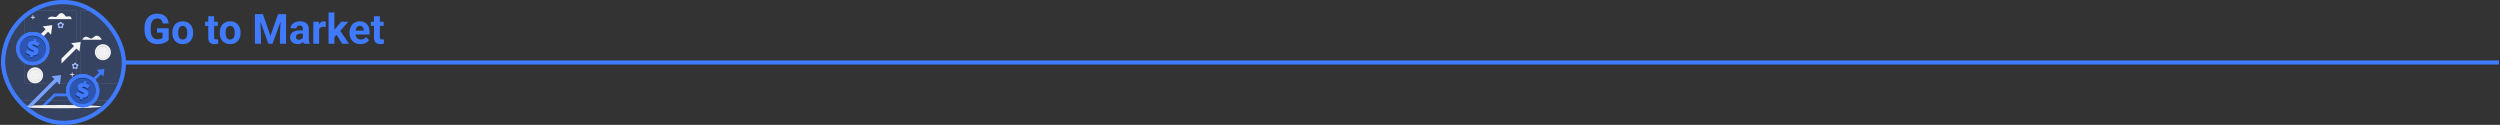 <svg width="1201" height="60" viewBox="0 0 1201 60" fill="none" xmlns="http://www.w3.org/2000/svg">
<rect x="0" y="0" width="1201" height="60" fill="#333333" stroke="none"/>
<g clip-path="url(#clip0_8870_2893)">
<g clip-path="url(#clip1_8870_2893)">
<rect x="0.5" width="60" height="60" rx="30" fill="#407BFF" fill-opacity="0.23"/>
<path d="M50.165 33.128L49.699 36.744L48.6 35.672L37.737 46.267H26.56L21.72 50.987H19.805L25.999 44.946H37.176L47.641 34.737L46.458 33.583L50.165 33.128Z" fill="#407BFF"/>
<path d="M62.797 40.361H39.521C39.321 40.36 39.129 40.281 38.988 40.139C38.846 39.998 38.767 39.807 38.767 39.607V5.753C38.767 5.554 38.847 5.363 38.988 5.222C39.13 5.081 39.321 5.002 39.521 5.001H62.797C62.996 5.002 63.188 5.081 63.329 5.222C63.471 5.363 63.551 5.554 63.551 5.753V39.607C63.551 39.807 63.471 39.998 63.33 40.139C63.188 40.281 62.997 40.36 62.797 40.361ZM39.521 5.033C39.426 5.033 39.332 5.051 39.243 5.087C39.155 5.123 39.075 5.175 39.007 5.242C38.94 5.309 38.886 5.389 38.849 5.477C38.813 5.564 38.794 5.658 38.794 5.753V39.607C38.794 39.798 38.87 39.982 39.005 40.117C39.141 40.252 39.325 40.328 39.516 40.328H62.797C62.988 40.328 63.172 40.252 63.307 40.117C63.443 39.982 63.519 39.798 63.519 39.607V5.753C63.519 5.562 63.443 5.379 63.307 5.243C63.172 5.108 62.988 5.032 62.797 5.032L39.521 5.033Z" fill="#F0F0F0"/>
<path d="M35.951 40.361H12.671C12.47 40.36 12.279 40.281 12.137 40.139C11.996 39.998 11.916 39.807 11.916 39.607V5.753C11.916 5.554 11.996 5.362 12.137 5.221C12.279 5.08 12.47 5 12.671 5H35.951C36.151 5 36.343 5.08 36.484 5.221C36.626 5.362 36.705 5.554 36.706 5.753V39.607C36.705 39.807 36.626 39.998 36.484 40.139C36.343 40.281 36.151 40.36 35.951 40.361ZM12.671 5.033C12.479 5.033 12.296 5.109 12.16 5.244C12.025 5.379 11.948 5.562 11.948 5.753V39.607C11.948 39.798 12.024 39.982 12.16 40.117C12.295 40.252 12.479 40.328 12.671 40.328H35.951C36.143 40.328 36.326 40.252 36.462 40.117C36.597 39.982 36.673 39.798 36.673 39.607V5.753C36.673 5.562 36.597 5.379 36.462 5.243C36.326 5.108 36.143 5.032 35.951 5.032L12.671 5.033Z" fill="#F0F0F0"/>
<path d="M69.918 48.213H5.518V48.245H69.918V48.213Z" fill="#F0F0F0"/>
<path d="M38.759 20.16L38.183 24.736L34.175 20.735L38.759 20.16Z" fill="#F5F5F5"/>
<path d="M29.538 30.502L37.644 22.409L36.461 21.226L29.538 28.139V30.502Z" fill="#F5F5F5"/>
<path d="M20.263 34.41C20.529 34.92 20.677 35.484 20.695 36.06C20.713 36.635 20.602 37.208 20.368 37.734C20.135 38.261 19.786 38.728 19.347 39.102C18.909 39.475 18.391 39.745 17.834 39.892C17.204 40.059 16.543 40.062 15.911 39.903C15.823 39.88 15.734 39.854 15.647 39.826C15.262 39.698 14.899 39.51 14.572 39.269C14.508 39.222 14.445 39.172 14.384 39.118C13.997 38.794 13.678 38.398 13.446 37.951C13.425 37.908 13.403 37.866 13.383 37.822C13.121 37.265 12.996 36.654 13.02 36.039C13.044 35.424 13.215 34.824 13.52 34.289C13.825 33.754 14.254 33.3 14.771 32.965C15.288 32.63 15.878 32.425 16.491 32.365C16.584 32.356 16.677 32.351 16.769 32.348C17.17 32.341 17.57 32.395 17.955 32.509C18.04 32.535 18.124 32.562 18.206 32.592C18.5 32.703 18.78 32.849 19.039 33.027C19.516 33.355 19.912 33.787 20.198 34.29C20.219 34.326 20.242 34.367 20.263 34.41Z" fill="#F5F5F5"/>
<path d="M19.642 34.891C19.602 34.825 19.561 34.759 19.517 34.696C19.324 34.414 19.085 34.168 18.81 33.965C18.534 33.763 18.226 33.609 17.899 33.511C17.816 33.483 17.731 33.461 17.645 33.442C17.246 33.353 16.833 33.345 16.431 33.418C16.328 33.436 16.227 33.459 16.127 33.488C15.701 33.611 15.306 33.824 14.97 34.114C14.634 34.403 14.364 34.762 14.181 35.165C13.996 35.568 13.902 36.006 13.904 36.449C13.905 36.892 14.003 37.33 14.19 37.732L14.121 37.608C13.934 37.249 13.82 36.858 13.784 36.456C13.749 36.054 13.793 35.649 13.915 35.264C14.036 34.879 14.232 34.521 14.492 34.212C14.752 33.902 15.07 33.647 15.429 33.46C15.787 33.274 16.179 33.16 16.582 33.124C16.985 33.089 17.391 33.133 17.776 33.254C18.162 33.375 18.52 33.571 18.83 33.83C19.14 34.09 19.396 34.407 19.583 34.766C19.601 34.806 19.621 34.855 19.642 34.891Z" fill="#E0E0E0"/>
<g opacity="0.3">
<path d="M18.271 38.902C18.239 38.919 18.207 38.935 18.174 38.95C18.14 38.967 18.108 38.982 18.073 38.996L18.049 39.007C18.011 39.023 17.975 39.037 17.938 39.051H17.923C17.804 39.095 17.682 39.132 17.557 39.161C17.516 39.17 17.474 39.181 17.433 39.187C17.349 39.204 17.266 39.216 17.181 39.225L17.099 39.232H17.055H16.989C16.956 39.232 16.923 39.232 16.888 39.232C16.853 39.232 16.801 39.232 16.757 39.232C16.713 39.232 16.671 39.232 16.628 39.225C16.586 39.217 16.557 39.225 16.522 39.216L16.452 39.207L16.396 39.199L16.332 39.188L16.227 39.169L16.138 39.148H16.118L15.991 39.114L15.872 39.076L15.802 39.051L15.732 39.025L15.666 38.998L15.594 38.966L15.526 38.934L15.459 38.901C15.414 38.878 15.368 38.853 15.322 38.826L15.268 38.794C15.222 38.767 15.18 38.74 15.136 38.709L15.075 38.667C15.01 38.622 14.946 38.572 14.885 38.516L14.837 38.473C14.8 38.441 14.765 38.411 14.732 38.378C14.697 38.344 14.664 38.309 14.63 38.275L14.585 38.226L14.563 38.202L14.516 38.149V38.14C14.498 38.12 14.482 38.099 14.466 38.077C14.447 38.055 14.428 38.032 14.412 38.008C14.393 37.985 14.377 37.961 14.36 37.937C14.343 37.912 14.332 37.899 14.32 37.879L14.294 37.841L14.261 37.788L14.216 37.712C14.029 37.31 13.931 36.873 13.929 36.43C13.928 35.987 14.022 35.548 14.206 35.145C14.39 34.742 14.66 34.383 14.996 34.094C15.332 33.804 15.726 33.591 16.153 33.468C16.253 33.44 16.354 33.416 16.457 33.398C16.859 33.325 17.272 33.334 17.671 33.423C17.757 33.441 17.841 33.464 17.925 33.491C18.252 33.59 18.56 33.744 18.836 33.946C19.111 34.148 19.35 34.395 19.543 34.676C19.587 34.74 19.628 34.805 19.668 34.872C20.003 35.593 20.044 36.416 19.784 37.168C19.523 37.92 18.981 38.541 18.271 38.902Z" fill="black"/>
</g>
<path d="M18.271 38.902C18.239 38.919 18.207 38.936 18.174 38.951C18.14 38.967 18.108 38.983 18.073 38.996L18.049 39.007C18.011 39.023 17.975 39.037 17.938 39.051H17.923C17.804 39.096 17.681 39.133 17.557 39.161C17.516 39.171 17.474 39.181 17.433 39.187C17.349 39.204 17.266 39.216 17.181 39.225H17.147H17.097H17.053H16.988C16.954 39.225 16.921 39.225 16.886 39.225C16.851 39.225 16.799 39.225 16.756 39.225C16.712 39.225 16.669 39.225 16.626 39.218C16.584 39.21 16.555 39.218 16.52 39.209L16.45 39.199L16.394 39.192L16.33 39.181L16.226 39.161L16.136 39.14H16.116L15.989 39.107L15.87 39.069L15.8 39.043L15.731 39.017L15.664 38.99L15.592 38.958L15.524 38.926L15.457 38.893C15.412 38.87 15.366 38.846 15.321 38.819L15.266 38.787C15.22 38.76 15.178 38.733 15.134 38.702L15.073 38.66C15.008 38.614 14.944 38.564 14.883 38.508L14.835 38.466C14.798 38.434 14.764 38.404 14.73 38.37C14.695 38.337 14.662 38.302 14.628 38.267L14.583 38.219L14.562 38.194L14.514 38.141V38.132C14.496 38.113 14.48 38.092 14.464 38.07C14.445 38.048 14.427 38.025 14.41 38C14.392 37.978 14.375 37.953 14.358 37.929C14.341 37.905 14.331 37.891 14.319 37.872L14.293 37.834L14.259 37.781L14.214 37.705C14.027 37.303 13.929 36.865 13.928 36.422C13.926 35.979 14.021 35.541 14.205 35.138C14.389 34.735 14.658 34.376 14.994 34.087C15.33 33.797 15.725 33.584 16.151 33.461C16.251 33.432 16.352 33.409 16.455 33.391C16.857 33.318 17.27 33.326 17.669 33.415C17.755 33.434 17.84 33.456 17.923 33.483C18.25 33.583 18.558 33.736 18.834 33.938C19.109 34.141 19.348 34.388 19.541 34.669C19.586 34.733 19.627 34.798 19.666 34.864C20.003 35.587 20.047 36.411 19.786 37.165C19.526 37.918 18.983 38.541 18.271 38.902Z" fill="#F0F0F0"/>
<path d="M18.037 37.529L18.272 37.983L17.697 38.286L17.472 37.855C17.099 38.032 16.689 38.12 16.276 38.114L16.22 37.253C16.596 37.268 16.97 37.187 17.305 37.016C17.578 36.874 17.645 36.766 17.595 36.669C17.408 36.31 15.98 37.419 15.426 36.357C15.186 35.902 15.319 35.335 15.939 34.894L15.708 34.45L16.283 34.147L16.51 34.584C16.809 34.458 17.132 34.396 17.457 34.4L17.53 35.246C17.215 35.24 16.902 35.31 16.619 35.447C16.337 35.599 16.29 35.722 16.341 35.82C16.519 36.163 17.949 35.062 18.497 36.107C18.731 36.542 18.612 37.089 18.037 37.529Z" fill="#E0E0E0"/>
<path d="M17.941 37.386L18.177 37.841L17.603 38.144L17.377 37.714C17.002 37.889 16.593 37.978 16.18 37.973L16.125 37.112C16.498 37.127 16.869 37.048 17.203 36.883C17.477 36.741 17.545 36.633 17.493 36.535C17.305 36.169 15.879 37.28 15.331 36.219C15.091 35.764 15.223 35.199 15.845 34.758L15.612 34.314L16.188 34.011L16.415 34.446C16.714 34.318 17.035 34.251 17.36 34.249L17.434 35.096C17.119 35.09 16.806 35.159 16.523 35.298C16.242 35.449 16.194 35.572 16.245 35.669C16.423 36.011 17.853 34.911 18.401 35.957C18.635 36.4 18.52 36.948 17.941 37.386Z" fill="#F5F5F5"/>
<path d="M53.13 26.094C52.932 26.808 52.532 27.448 51.977 27.939C51.422 28.43 50.736 28.751 50.003 28.861C49.27 28.972 48.521 28.869 47.845 28.564C47.17 28.258 46.597 27.765 46.196 27.142C46.146 27.064 46.099 26.99 46.055 26.904C45.86 26.547 45.722 26.162 45.647 25.762C45.633 25.683 45.621 25.611 45.61 25.524C45.55 25.024 45.589 24.518 45.726 24.033C45.738 23.987 45.752 23.942 45.767 23.896C45.955 23.309 46.281 22.776 46.719 22.341C47.158 21.907 47.694 21.584 48.284 21.4C48.873 21.217 49.498 21.177 50.106 21.286C50.714 21.395 51.287 21.648 51.776 22.024C51.849 22.081 51.92 22.14 51.989 22.202C52.289 22.469 52.545 22.781 52.748 23.128C52.792 23.204 52.834 23.28 52.874 23.36C53.013 23.641 53.118 23.937 53.185 24.244C53.256 24.565 53.285 24.894 53.27 25.223C53.26 25.47 53.225 25.716 53.167 25.956C53.155 26.003 53.142 26.049 53.13 26.094Z" fill="#F5F5F5"/>
<path d="M52.347 26.023C52.364 25.947 52.379 25.872 52.389 25.796C52.442 25.459 52.436 25.115 52.373 24.78C52.311 24.444 52.193 24.121 52.023 23.824C51.981 23.748 51.934 23.672 51.885 23.601C51.654 23.264 51.358 22.976 51.014 22.754C50.927 22.701 50.839 22.649 50.748 22.602C50.566 22.51 50.374 22.436 50.177 22.381C49.416 22.169 48.602 22.259 47.905 22.63C47.208 23.002 46.681 23.628 46.433 24.377C46.445 24.332 46.456 24.286 46.468 24.241C46.687 23.457 47.209 22.792 47.919 22.392C48.629 21.992 49.469 21.89 50.254 22.109C51.039 22.327 51.705 22.848 52.106 23.557C52.506 24.266 52.608 25.104 52.389 25.888L52.347 26.023Z" fill="#E0E0E0"/>
<g opacity="0.3">
<path d="M48.603 28.018L48.498 27.987L48.393 27.953L48.367 27.943L48.258 27.901H48.241C48.124 27.852 48.01 27.795 47.9 27.731C47.863 27.71 47.825 27.689 47.791 27.666C47.718 27.621 47.649 27.572 47.581 27.522L47.517 27.472L47.482 27.443L47.434 27.396C47.408 27.373 47.382 27.352 47.358 27.328L47.264 27.239C47.233 27.208 47.203 27.176 47.174 27.145C47.145 27.113 47.126 27.093 47.103 27.064C47.08 27.035 47.072 27.029 47.059 27.011L47.022 26.967L46.983 26.916C46.962 26.888 46.94 26.86 46.92 26.831C46.901 26.802 46.886 26.781 46.869 26.753L46.857 26.737L46.787 26.625L46.728 26.517C46.716 26.494 46.705 26.472 46.694 26.45C46.684 26.429 46.672 26.405 46.661 26.382C46.65 26.36 46.641 26.34 46.63 26.317C46.62 26.294 46.609 26.27 46.6 26.246L46.573 26.176C46.564 26.153 46.555 26.131 46.547 26.106C46.529 26.058 46.512 26.009 46.497 25.955L46.479 25.893C46.465 25.844 46.453 25.793 46.441 25.741C46.441 25.717 46.43 25.692 46.426 25.668C46.409 25.59 46.397 25.517 46.386 25.432C46.386 25.411 46.386 25.389 46.386 25.368C46.386 25.321 46.377 25.274 46.376 25.226C46.376 25.177 46.376 25.13 46.376 25.083V25.017C46.376 25.004 46.376 24.994 46.376 24.983C46.376 24.973 46.376 24.936 46.376 24.912C46.375 24.908 46.375 24.905 46.376 24.901C46.376 24.875 46.376 24.848 46.376 24.823L46.385 24.735C46.385 24.704 46.385 24.675 46.395 24.647C46.406 24.618 46.395 24.601 46.406 24.577C46.416 24.553 46.406 24.548 46.406 24.533C46.406 24.518 46.413 24.492 46.418 24.471L46.436 24.384C46.684 23.635 47.211 23.009 47.908 22.638C48.605 22.266 49.419 22.177 50.18 22.388C50.377 22.443 50.569 22.517 50.751 22.61C50.842 22.657 50.93 22.708 51.017 22.761C51.361 22.983 51.657 23.271 51.888 23.608C51.937 23.68 51.984 23.76 52.026 23.831C52.196 24.128 52.314 24.451 52.376 24.788C52.439 25.123 52.445 25.466 52.392 25.803C52.382 25.879 52.367 25.955 52.35 26.03C52.1 26.779 51.572 27.402 50.874 27.772C50.177 28.142 49.364 28.23 48.603 28.018Z" fill="black"/>
</g>
<path d="M48.603 28.018L48.498 27.987L48.393 27.953L48.367 27.943L48.258 27.901H48.241C48.124 27.852 48.01 27.795 47.9 27.731C47.863 27.71 47.825 27.689 47.791 27.666C47.718 27.621 47.649 27.572 47.581 27.522L47.554 27.501C47.54 27.491 47.528 27.481 47.516 27.471L47.481 27.442L47.434 27.396C47.408 27.373 47.382 27.352 47.358 27.328L47.264 27.239C47.233 27.208 47.203 27.176 47.174 27.145C47.145 27.113 47.126 27.093 47.103 27.064C47.08 27.035 47.072 27.029 47.059 27.011L47.022 26.967L46.983 26.916C46.962 26.888 46.94 26.86 46.92 26.831C46.901 26.802 46.886 26.781 46.869 26.753L46.857 26.737L46.787 26.625L46.728 26.517C46.716 26.494 46.705 26.472 46.694 26.45C46.684 26.429 46.672 26.405 46.661 26.382C46.65 26.36 46.641 26.34 46.63 26.317C46.62 26.294 46.609 26.27 46.6 26.246L46.573 26.176C46.564 26.153 46.555 26.131 46.547 26.106C46.529 26.058 46.512 26.009 46.497 25.955L46.479 25.893C46.465 25.844 46.453 25.793 46.441 25.741C46.441 25.717 46.43 25.692 46.426 25.668C46.409 25.59 46.397 25.517 46.386 25.432C46.386 25.411 46.386 25.389 46.386 25.368C46.386 25.321 46.377 25.274 46.376 25.226C46.376 25.177 46.376 25.13 46.376 25.083V25.017C46.376 25.004 46.376 24.994 46.376 24.983C46.376 24.973 46.376 24.936 46.376 24.912C46.375 24.908 46.375 24.905 46.376 24.901C46.376 24.875 46.376 24.848 46.376 24.823L46.385 24.735C46.385 24.704 46.385 24.675 46.395 24.647C46.406 24.618 46.395 24.601 46.406 24.577C46.416 24.553 46.406 24.548 46.406 24.533C46.406 24.518 46.413 24.492 46.418 24.471L46.436 24.384C46.684 23.635 47.211 23.009 47.908 22.638C48.605 22.266 49.419 22.177 50.18 22.388C50.377 22.443 50.569 22.517 50.751 22.61C50.842 22.657 50.93 22.708 51.017 22.761C51.361 22.983 51.657 23.271 51.888 23.608C51.937 23.68 51.984 23.76 52.026 23.831C52.196 24.128 52.314 24.451 52.376 24.788C52.439 25.123 52.445 25.466 52.392 25.803C52.382 25.879 52.367 25.955 52.35 26.03C52.1 26.779 51.572 27.402 50.874 27.772C50.177 28.142 49.364 28.23 48.603 28.018Z" fill="#F0F0F0"/>
<path d="M49.371 26.855L49.234 27.345L48.609 27.172L48.741 26.704C48.347 26.578 47.987 26.363 47.689 26.076L48.237 25.41C48.499 25.675 48.824 25.871 49.181 25.978C49.485 26.06 49.602 26.028 49.637 25.922C49.745 25.532 47.942 25.37 48.27 24.215C48.41 23.715 48.89 23.397 49.644 23.497L49.779 23.015L50.403 23.189L50.271 23.662C50.579 23.773 50.861 23.946 51.099 24.17L50.574 24.838C50.349 24.62 50.075 24.458 49.775 24.367C49.471 24.282 49.347 24.344 49.319 24.45C49.216 24.821 51.017 24.988 50.698 26.13C50.552 26.607 50.091 26.927 49.371 26.855Z" fill="#E0E0E0"/>
<path d="M49.398 26.687L49.262 27.176L48.636 27.003L48.768 26.534C48.374 26.409 48.014 26.194 47.716 25.907L48.266 25.241C48.527 25.507 48.851 25.702 49.209 25.809C49.512 25.891 49.629 25.859 49.664 25.753C49.772 25.363 47.971 25.201 48.298 24.046C48.437 23.546 48.917 23.228 49.673 23.328L49.807 22.846L50.432 23.02L50.299 23.493C50.607 23.604 50.889 23.777 51.128 24.001L50.592 24.668C50.367 24.449 50.093 24.288 49.793 24.196C49.489 24.111 49.365 24.174 49.338 24.28C49.234 24.651 51.035 24.818 50.716 25.959C50.58 26.438 50.118 26.758 49.398 26.687Z" fill="#F5F5F5"/>
<path d="M25.102 12.091L24.525 16.668L20.518 12.667L25.102 12.091Z" fill="#F5F5F5"/>
<path d="M11.95 26.358L23.988 14.34L22.804 13.159L11.95 23.994V26.358Z" fill="#F5F5F5"/>
<path d="M16.852 8.289C16.852 8.312 16.848 8.335 16.839 8.356C16.831 8.377 16.818 8.396 16.802 8.412C16.785 8.428 16.766 8.44 16.745 8.449C16.724 8.457 16.701 8.462 16.679 8.462H15.993V9.148C15.99 9.192 15.97 9.232 15.938 9.261C15.906 9.291 15.864 9.307 15.82 9.307C15.777 9.307 15.735 9.291 15.703 9.261C15.671 9.232 15.651 9.192 15.647 9.148V8.462H14.959C14.915 8.46 14.872 8.442 14.841 8.41C14.81 8.378 14.792 8.335 14.792 8.291C14.792 8.245 14.81 8.201 14.842 8.169C14.875 8.136 14.918 8.118 14.964 8.118H15.652V7.425C15.656 7.382 15.676 7.342 15.708 7.312C15.74 7.283 15.782 7.267 15.825 7.267C15.869 7.267 15.911 7.283 15.943 7.312C15.975 7.342 15.995 7.382 15.999 7.425V8.112H16.686C16.732 8.114 16.775 8.133 16.806 8.166C16.837 8.2 16.854 8.244 16.852 8.289Z" fill="#F5F5F5"/>
<path d="M60.326 9.887C60.326 9.91 60.322 9.933 60.313 9.954C60.304 9.975 60.291 9.994 60.275 10.01C60.259 10.026 60.24 10.038 60.219 10.047C60.198 10.056 60.175 10.06 60.152 10.06H59.464V10.746C59.467 10.77 59.464 10.794 59.456 10.817C59.448 10.84 59.436 10.861 59.419 10.879C59.403 10.896 59.383 10.911 59.361 10.92C59.339 10.93 59.315 10.935 59.291 10.935C59.267 10.935 59.243 10.93 59.221 10.92C59.199 10.911 59.179 10.896 59.163 10.879C59.147 10.861 59.134 10.84 59.127 10.817C59.119 10.794 59.116 10.77 59.118 10.746V10.061H58.43C58.384 10.061 58.34 10.043 58.308 10.011C58.276 9.978 58.258 9.934 58.258 9.889C58.258 9.843 58.276 9.799 58.309 9.767C58.341 9.735 58.385 9.717 58.43 9.716H59.118V9.03C59.122 8.986 59.142 8.946 59.174 8.917C59.206 8.887 59.248 8.871 59.291 8.871C59.335 8.871 59.377 8.887 59.409 8.917C59.441 8.946 59.461 8.986 59.464 9.03V9.716H60.152C60.198 9.716 60.242 9.734 60.274 9.766C60.307 9.798 60.325 9.842 60.326 9.887Z" fill="#F5F5F5"/>
<path d="M35.714 35.816C35.713 35.861 35.695 35.905 35.662 35.937C35.63 35.97 35.586 35.988 35.54 35.988H34.851V36.674C34.853 36.698 34.85 36.722 34.842 36.745C34.834 36.768 34.822 36.789 34.806 36.807C34.789 36.824 34.77 36.839 34.748 36.848C34.725 36.858 34.702 36.863 34.678 36.863C34.653 36.863 34.63 36.858 34.608 36.848C34.586 36.839 34.566 36.824 34.549 36.807C34.533 36.789 34.521 36.768 34.513 36.745C34.505 36.722 34.502 36.698 34.504 36.674V35.988H33.816C33.771 35.988 33.727 35.97 33.694 35.937C33.661 35.905 33.643 35.861 33.643 35.816C33.643 35.77 33.662 35.726 33.694 35.694C33.727 35.662 33.771 35.644 33.816 35.643H34.504V34.956C34.508 34.913 34.528 34.873 34.56 34.843C34.592 34.814 34.634 34.798 34.678 34.798C34.721 34.798 34.763 34.814 34.795 34.843C34.827 34.873 34.847 34.913 34.851 34.956V35.643H35.539C35.585 35.643 35.629 35.661 35.661 35.694C35.694 35.726 35.713 35.77 35.714 35.816Z" fill="#F5F5F5"/>
<path d="M48.867 19.099C48.622 18.529 48.004 17.461 46.726 17.171C45.558 16.905 44.674 18.379 43.95 18.487C43.227 18.596 43.306 18.27 41.856 17.727C40.617 17.262 39.786 18.471 39.491 19.099H48.867Z" fill="#F5F5F5"/>
<path d="M34.403 9.186C34.403 9.186 34.403 7.887 33.125 7.832C32.513 7.806 31.767 8.305 31.296 7.515C30.749 6.598 29.792 6.052 28.93 6.407C27.978 6.793 27.439 8.302 26.509 8.179C25.579 8.055 23.804 7.438 22.888 9.186H34.403Z" fill="#F5F5F5"/>
<path d="M29.375 52C40.03 52 48.668 51.651 48.668 51.219C48.668 50.788 40.03 50.439 29.375 50.439C18.72 50.439 10.082 50.788 10.082 51.219C10.082 51.651 18.72 52 29.375 52Z" fill="#F0F0F0"/>
<path d="M23.561 25.137C23.289 26.304 22.758 27.395 22.008 28.329C21.258 29.264 20.308 30.018 19.227 30.536C18.147 31.054 16.964 31.323 15.766 31.323C14.568 31.323 13.385 31.055 12.304 30.536C11.656 30.226 11.053 29.829 10.513 29.355C10.039 28.939 9.615 28.469 9.251 27.955C9.139 27.797 9.032 27.636 8.936 27.472C8.497 26.747 8.176 25.958 7.984 25.133C7.947 24.969 7.914 24.807 7.886 24.641C7.713 23.606 7.747 22.547 7.986 21.524C8.008 21.428 8.032 21.332 8.06 21.238C8.397 19.998 9.027 18.858 9.898 17.913C10.769 16.968 11.854 16.247 13.062 15.81C14.271 15.373 15.567 15.234 16.84 15.404C18.114 15.574 19.328 16.049 20.379 16.787C20.536 16.898 20.689 17.005 20.838 17.136C21.485 17.665 22.046 18.292 22.498 18.995C22.596 19.148 22.692 19.305 22.779 19.465C23.43 20.642 23.773 21.964 23.778 23.309C23.777 23.822 23.728 24.334 23.631 24.838C23.603 24.943 23.583 25.041 23.561 25.137Z" fill="#407BFF"/>
<path d="M23.561 25.137C23.289 26.304 22.758 27.395 22.008 28.329C21.258 29.264 20.308 30.018 19.227 30.536C18.147 31.054 16.964 31.323 15.766 31.323C14.568 31.323 13.385 31.055 12.304 30.536C11.656 30.226 11.053 29.829 10.513 29.355C10.039 28.939 9.615 28.469 9.251 27.955C9.139 27.797 9.032 27.636 8.936 27.472C8.497 26.747 8.176 25.958 7.984 25.133C7.947 24.969 7.914 24.807 7.886 24.641C7.713 23.606 7.747 22.547 7.986 21.524C8.008 21.428 8.032 21.332 8.06 21.238C8.397 19.998 9.027 18.858 9.898 17.913C10.769 16.968 11.854 16.247 13.062 15.81C14.271 15.373 15.567 15.234 16.84 15.404C18.114 15.574 19.328 16.049 20.379 16.787C20.536 16.898 20.689 17.005 20.838 17.136C21.485 17.665 22.046 18.292 22.498 18.995C22.596 19.148 22.692 19.305 22.779 19.465C23.43 20.642 23.773 21.964 23.778 23.309C23.777 23.822 23.728 24.334 23.631 24.838C23.603 24.943 23.583 25.041 23.561 25.137Z" fill="#407BFF"/>
<path opacity="0.6" d="M21.926 25.058C21.954 24.901 21.978 24.742 21.993 24.582C22.141 23.157 21.806 21.723 21.041 20.511C20.945 20.355 20.842 20.205 20.733 20.059C20.222 19.378 19.579 18.806 18.844 18.377C18.66 18.27 18.471 18.172 18.278 18.084C17.439 17.701 16.526 17.505 15.604 17.508C14.681 17.511 13.77 17.714 12.933 18.103C12.096 18.492 11.354 19.057 10.756 19.76C10.159 20.463 9.72 21.287 9.471 22.175C9.491 22.079 9.511 21.983 9.533 21.887C9.957 20.28 10.991 18.902 12.414 18.044C13.838 17.186 15.539 16.917 17.158 17.292C18.777 17.668 20.186 18.659 21.087 20.056C21.987 21.452 22.308 23.145 21.982 24.775C21.976 24.871 21.95 24.967 21.926 25.058Z" fill="black"/>
<g opacity="0.3">
<path d="M14.325 29.558C14.25 29.543 14.178 29.523 14.106 29.503L13.888 29.44L13.833 29.422L13.6 29.344L13.567 29.331C13.318 29.24 13.075 29.133 12.839 29.012C12.761 28.97 12.682 28.929 12.606 28.883C12.451 28.796 12.302 28.704 12.169 28.604L12.031 28.505L11.955 28.448L11.848 28.365C11.793 28.324 11.739 28.28 11.684 28.232C11.629 28.184 11.546 28.116 11.481 28.053C11.415 27.99 11.348 27.931 11.284 27.867C11.221 27.804 11.182 27.763 11.131 27.708C11.081 27.653 11.064 27.638 11.033 27.601C11.003 27.564 10.981 27.542 10.954 27.514L10.867 27.409L10.729 27.236C10.69 27.186 10.651 27.136 10.616 27.083L10.59 27.048C10.537 26.974 10.485 26.898 10.435 26.83C10.384 26.762 10.343 26.686 10.299 26.611V26.601C10.273 26.557 10.247 26.511 10.223 26.465C10.199 26.419 10.173 26.373 10.149 26.328L10.079 26.194C10.057 26.146 10.031 26.098 10.009 26.05L9.945 25.906C9.924 25.86 9.904 25.812 9.884 25.764C9.843 25.666 9.806 25.565 9.768 25.46L9.725 25.336C9.69 25.233 9.659 25.128 9.633 25.026C9.618 24.973 9.605 24.923 9.592 24.873C9.552 24.711 9.52 24.55 9.491 24.386L9.471 24.255C9.456 24.157 9.445 24.058 9.434 23.96V23.945C9.434 23.846 9.417 23.746 9.412 23.648V23.51V23.427C9.412 23.379 9.412 23.329 9.412 23.281V23.259C9.412 23.202 9.412 23.147 9.412 23.091C9.412 23.034 9.412 22.968 9.412 22.907C9.412 22.846 9.412 22.785 9.426 22.726C9.439 22.667 9.426 22.628 9.443 22.579C9.461 22.532 9.443 22.516 9.443 22.486C9.443 22.455 9.454 22.4 9.461 22.357C9.467 22.313 9.48 22.234 9.491 22.173C9.74 21.285 10.178 20.461 10.776 19.758C11.373 19.055 12.116 18.489 12.953 18.101C13.79 17.712 14.701 17.509 15.623 17.506C16.546 17.503 17.458 17.699 18.298 18.082C18.491 18.17 18.68 18.268 18.863 18.375C19.599 18.804 20.241 19.376 20.753 20.057C20.862 20.202 20.965 20.353 21.061 20.509C21.823 21.722 22.155 23.156 22.004 24.58C21.989 24.74 21.965 24.899 21.936 25.056C21.49 26.642 20.45 27.994 19.033 28.833C17.615 29.671 15.929 29.931 14.325 29.558Z" fill="black"/>
</g>
<g opacity="0.6">
<path d="M15.816 27.067L15.576 28.1L14.27 27.796L14.489 26.809C13.66 26.586 12.894 26.176 12.248 25.612L13.326 24.173C13.895 24.701 14.589 25.077 15.342 25.265C15.967 25.411 16.216 25.332 16.273 25.107C16.463 24.288 12.702 24.114 13.265 21.68C13.51 20.628 14.48 19.92 16.057 20.06L16.293 19.042L17.603 19.348L17.372 20.346C18.021 20.548 18.622 20.881 19.139 21.325L18.108 22.764C17.618 22.332 17.034 22.023 16.402 21.86C15.76 21.709 15.511 21.849 15.458 22.078C15.277 22.862 19.036 23.046 18.479 25.45C18.25 26.442 17.328 27.141 15.816 27.067Z" fill="black"/>
</g>
<path d="M15.858 26.703L15.618 27.738L14.307 27.433L14.526 26.445C13.696 26.219 12.928 25.806 12.283 25.238L13.361 23.798C13.93 24.327 14.624 24.703 15.377 24.89C16.002 25.034 16.251 24.956 16.308 24.733C16.498 23.912 12.737 23.737 13.3 21.304C13.545 20.251 14.515 19.543 16.092 19.683L16.328 18.668L17.638 18.971L17.407 19.969C18.056 20.172 18.657 20.505 19.174 20.948L18.143 22.389C17.654 21.956 17.069 21.646 16.437 21.483C15.795 21.334 15.546 21.483 15.493 21.701C15.312 22.483 19.071 22.667 18.514 25.072C18.291 26.087 17.361 26.795 15.858 26.703Z" fill="#407BFF"/>
<path d="M47.536 45.389C47.263 46.556 46.733 47.647 45.983 48.581C45.233 49.516 44.282 50.27 43.202 50.788C42.121 51.306 40.938 51.575 39.74 51.575C38.542 51.575 37.359 51.306 36.278 50.788C35.63 50.478 35.028 50.081 34.487 49.607C34.013 49.191 33.59 48.721 33.225 48.207C33.114 48.049 33.007 47.888 32.91 47.724C32.471 46.999 32.15 46.21 31.958 45.385C31.921 45.221 31.888 45.059 31.86 44.893C31.688 43.858 31.722 42.798 31.96 41.776C31.982 41.68 32.006 41.584 32.035 41.49C32.371 40.25 33.002 39.11 33.872 38.165C34.743 37.22 35.828 36.499 37.037 36.062C38.245 35.626 39.541 35.486 40.814 35.656C42.088 35.826 43.302 36.301 44.353 37.039C44.511 37.15 44.663 37.257 44.812 37.388C45.459 37.917 46.02 38.544 46.472 39.247C46.57 39.4 46.666 39.557 46.754 39.717C47.404 40.894 47.747 42.216 47.752 43.561C47.751 44.074 47.702 44.586 47.605 45.09C47.577 45.195 47.557 45.293 47.536 45.389Z" fill="#407BFF"/>
<path d="M47.536 45.389C47.263 46.556 46.733 47.647 45.983 48.581C45.233 49.516 44.282 50.27 43.202 50.788C42.121 51.306 40.938 51.575 39.74 51.575C38.542 51.575 37.359 51.306 36.278 50.788C35.63 50.478 35.028 50.081 34.487 49.607C34.013 49.191 33.59 48.721 33.225 48.207C33.114 48.049 33.007 47.888 32.91 47.724C32.471 46.999 32.15 46.21 31.958 45.385C31.921 45.221 31.888 45.059 31.86 44.893C31.688 43.858 31.722 42.798 31.96 41.776C31.982 41.68 32.006 41.584 32.035 41.49C32.371 40.25 33.002 39.11 33.872 38.165C34.743 37.22 35.828 36.499 37.037 36.062C38.245 35.626 39.541 35.486 40.814 35.656C42.088 35.826 43.302 36.301 44.353 37.039C44.511 37.15 44.663 37.257 44.812 37.388C45.459 37.917 46.02 38.544 46.472 39.247C46.57 39.4 46.666 39.557 46.754 39.717C47.404 40.894 47.747 42.216 47.752 43.561C47.751 44.074 47.702 44.586 47.605 45.09C47.577 45.195 47.557 45.293 47.536 45.389Z" fill="#407BFF"/>
<path opacity="0.6" d="M45.9 45.31C45.928 45.153 45.952 44.994 45.967 44.834C46.115 43.409 45.78 41.975 45.015 40.763C44.919 40.607 44.816 40.456 44.707 40.311C44.196 39.63 43.553 39.058 42.818 38.629C42.634 38.522 42.445 38.424 42.252 38.336C41.413 37.953 40.5 37.757 39.577 37.76C38.655 37.763 37.744 37.966 36.907 38.355C36.07 38.743 35.328 39.309 34.73 40.012C34.132 40.715 33.694 41.539 33.445 42.427C33.465 42.331 33.485 42.235 33.507 42.139C33.931 40.532 34.965 39.154 36.388 38.296C37.811 37.438 39.513 37.169 41.132 37.544C42.751 37.92 44.16 38.911 45.06 40.308C45.961 41.704 46.282 43.397 45.956 45.026C45.95 45.123 45.923 45.219 45.9 45.31Z" fill="black"/>
<g opacity="0.3">
<path d="M38.299 49.809C38.224 49.794 38.152 49.774 38.08 49.754L37.862 49.691L37.807 49.673L37.574 49.595L37.541 49.582C37.292 49.491 37.049 49.384 36.813 49.263C36.735 49.221 36.656 49.18 36.58 49.134C36.425 49.047 36.276 48.955 36.143 48.854L36.005 48.756L35.929 48.699L35.822 48.616C35.767 48.575 35.713 48.531 35.658 48.483C35.603 48.435 35.52 48.367 35.455 48.304C35.389 48.241 35.322 48.182 35.258 48.118C35.195 48.055 35.156 48.014 35.105 47.959C35.055 47.904 35.038 47.889 35.007 47.852C34.977 47.815 34.955 47.793 34.928 47.764L34.841 47.66L34.703 47.487C34.664 47.437 34.625 47.387 34.59 47.334L34.564 47.299C34.511 47.225 34.459 47.149 34.409 47.081C34.358 47.013 34.317 46.937 34.273 46.862V46.852C34.247 46.808 34.221 46.762 34.197 46.716C34.173 46.67 34.147 46.624 34.123 46.578L34.053 46.445C34.031 46.397 34.005 46.349 33.983 46.301L33.919 46.157C33.898 46.111 33.878 46.063 33.858 46.015C33.817 45.917 33.78 45.816 33.742 45.711L33.699 45.587C33.664 45.484 33.633 45.379 33.607 45.277C33.592 45.224 33.579 45.174 33.566 45.124C33.526 44.962 33.493 44.801 33.465 44.637L33.445 44.506C33.43 44.407 33.419 44.309 33.408 44.211V44.196C33.408 44.097 33.391 43.997 33.386 43.898V43.761V43.678C33.386 43.63 33.386 43.58 33.386 43.532V43.51C33.386 43.453 33.386 43.398 33.386 43.342C33.386 43.285 33.386 43.219 33.386 43.158C33.386 43.097 33.386 43.036 33.4 42.977C33.413 42.918 33.4 42.879 33.417 42.831C33.434 42.782 33.417 42.767 33.417 42.737C33.417 42.706 33.428 42.651 33.434 42.608C33.441 42.564 33.454 42.485 33.465 42.424C33.714 41.536 34.152 40.712 34.75 40.009C35.347 39.306 36.09 38.74 36.927 38.352C37.764 37.963 38.675 37.76 39.597 37.757C40.52 37.754 41.432 37.95 42.272 38.333C42.465 38.421 42.654 38.519 42.837 38.626C43.573 39.055 44.215 39.627 44.727 40.308C44.836 40.453 44.938 40.604 45.035 40.76C45.797 41.973 46.129 43.407 45.978 44.831C45.963 44.991 45.939 45.15 45.91 45.307C45.464 46.893 44.424 48.245 43.007 49.084C41.589 49.922 39.903 50.182 38.299 49.809Z" fill="black"/>
</g>
<g opacity="0.6">
<path d="M39.791 47.318L39.55 48.351L38.244 48.047L38.463 47.06C37.634 46.837 36.868 46.427 36.222 45.863L37.301 44.424C37.869 44.952 38.563 45.328 39.317 45.516C39.941 45.662 40.19 45.583 40.247 45.358C40.437 44.539 36.676 44.365 37.239 41.931C37.484 40.879 38.454 40.171 40.031 40.311L40.267 39.293L41.577 39.599L41.346 40.597C41.995 40.799 42.596 41.132 43.113 41.575L42.082 43.015C41.592 42.584 41.008 42.274 40.376 42.111C39.734 41.96 39.485 42.1 39.432 42.329C39.251 43.113 43.01 43.297 42.453 45.701C42.224 46.693 41.302 47.392 39.791 47.318Z" fill="black"/>
</g>
<path d="M39.832 46.955L39.592 47.99L38.281 47.684L38.5 46.697C37.669 46.471 36.902 46.058 36.257 45.489L37.336 44.05C37.904 44.579 38.598 44.955 39.351 45.142C39.976 45.286 40.225 45.208 40.282 44.985C40.472 44.164 36.711 43.989 37.274 41.556C37.519 40.503 38.489 39.795 40.066 39.935L40.302 38.919L41.612 39.223L41.38 40.221C42.03 40.424 42.631 40.757 43.148 41.2L42.117 42.641C41.628 42.208 41.043 41.898 40.411 41.735C39.769 41.586 39.52 41.735 39.467 41.953C39.286 42.735 43.045 42.919 42.488 45.323C42.265 46.339 41.335 47.047 39.832 46.955Z" fill="#407BFF"/>
<path d="M24.758 36.621L26.144 38.009L13.017 51.135H15.382L27.327 39.192L28.76 40.623L29.336 36.045L24.758 36.621Z" fill="#407BFF"/>
<g opacity="0.3">
<path d="M24.758 36.621L26.144 38.009L13.017 51.135H15.382L27.327 39.192L28.76 40.623L29.336 36.045L24.758 36.621Z" fill="white"/>
</g>
<path d="M30.309 12.14L30.683 12.034L30.444 11.203L30.012 11.331C29.888 11.191 29.733 11.083 29.559 11.014V10.577H28.695V11.014C28.56 11.068 28.435 11.146 28.328 11.244L27.942 11.059L27.564 11.83L27.943 12.015C27.943 12.046 27.943 12.079 27.943 12.109C27.943 12.312 27.995 12.51 28.094 12.687L27.809 13.043L28.485 13.582L28.761 13.236C28.879 13.274 29.003 13.294 29.128 13.294C29.218 13.293 29.309 13.283 29.398 13.261L29.647 13.613L30.352 13.112L30.109 12.77C30.235 12.584 30.304 12.365 30.309 12.14ZM28.349 12.109C28.349 11.957 28.395 11.808 28.479 11.681C28.564 11.555 28.684 11.456 28.824 11.397C28.965 11.339 29.12 11.323 29.269 11.352C29.419 11.382 29.556 11.454 29.664 11.562C29.772 11.669 29.846 11.806 29.877 11.955C29.907 12.104 29.893 12.259 29.836 12.4C29.778 12.541 29.68 12.662 29.554 12.748C29.428 12.833 29.28 12.88 29.128 12.881C28.922 12.881 28.726 12.799 28.58 12.655C28.434 12.511 28.352 12.315 28.349 12.109Z" fill="#407BFF"/>
<path opacity="0.6" d="M30.309 12.14L30.683 12.034L30.444 11.203L30.012 11.331C29.888 11.191 29.733 11.083 29.559 11.014V10.577H28.695V11.014C28.56 11.068 28.435 11.146 28.328 11.244L27.942 11.059L27.564 11.83L27.943 12.015C27.943 12.046 27.943 12.079 27.943 12.109C27.943 12.312 27.995 12.51 28.094 12.687L27.809 13.043L28.485 13.582L28.761 13.236C28.879 13.274 29.003 13.294 29.128 13.294C29.218 13.293 29.309 13.283 29.398 13.261L29.647 13.613L30.352 13.112L30.109 12.77C30.235 12.584 30.304 12.365 30.309 12.14ZM28.349 12.109C28.349 11.957 28.395 11.808 28.479 11.681C28.564 11.555 28.684 11.456 28.824 11.397C28.965 11.339 29.12 11.323 29.269 11.352C29.419 11.382 29.556 11.454 29.664 11.562C29.772 11.669 29.846 11.806 29.877 11.955C29.907 12.104 29.893 12.259 29.836 12.4C29.778 12.541 29.68 12.662 29.554 12.748C29.428 12.833 29.28 12.88 29.128 12.881C28.922 12.881 28.726 12.799 28.58 12.655C28.434 12.511 28.352 12.315 28.349 12.109Z" fill="white"/>
<path d="M37.281 31.732L37.654 31.625L37.416 30.801L36.984 30.929C36.86 30.789 36.705 30.68 36.531 30.612V30.158H35.663V30.595C35.528 30.648 35.403 30.726 35.296 30.825L34.91 30.64L34.532 31.411L34.918 31.597C34.918 31.627 34.918 31.658 34.918 31.69C34.917 31.893 34.969 32.092 35.068 32.268L34.783 32.624L35.459 33.163L35.735 32.817C35.854 32.855 35.977 32.875 36.102 32.875C36.193 32.874 36.283 32.864 36.372 32.843L36.621 33.194L37.326 32.693L37.078 32.36C37.204 32.175 37.275 31.956 37.281 31.732ZM35.321 31.701C35.323 31.549 35.369 31.4 35.454 31.274C35.539 31.149 35.66 31.051 35.801 30.993C35.941 30.936 36.096 30.921 36.245 30.951C36.394 30.981 36.531 31.054 36.638 31.162C36.746 31.269 36.819 31.406 36.849 31.555C36.879 31.704 36.864 31.859 36.807 31.999C36.749 32.14 36.651 32.261 36.526 32.346C36.4 32.431 36.251 32.477 36.099 32.479C35.997 32.48 35.895 32.46 35.801 32.421C35.706 32.382 35.62 32.325 35.547 32.253C35.475 32.18 35.418 32.094 35.379 31.999C35.34 31.905 35.321 31.803 35.321 31.701Z" fill="#407BFF"/>
<path opacity="0.6" d="M37.281 31.732L37.654 31.625L37.416 30.801L36.984 30.929C36.86 30.789 36.705 30.68 36.531 30.612V30.158H35.663V30.595C35.528 30.648 35.403 30.726 35.296 30.825L34.91 30.64L34.532 31.411L34.918 31.597C34.918 31.627 34.918 31.658 34.918 31.69C34.917 31.893 34.969 32.092 35.068 32.268L34.783 32.624L35.459 33.163L35.735 32.817C35.854 32.855 35.977 32.875 36.102 32.875C36.193 32.874 36.283 32.864 36.372 32.843L36.621 33.194L37.326 32.693L37.078 32.36C37.204 32.175 37.275 31.956 37.281 31.732ZM35.321 31.701C35.323 31.549 35.369 31.4 35.454 31.274C35.539 31.149 35.66 31.051 35.801 30.993C35.941 30.936 36.096 30.921 36.245 30.951C36.394 30.981 36.531 31.054 36.638 31.162C36.746 31.269 36.819 31.406 36.849 31.555C36.879 31.704 36.864 31.859 36.807 31.999C36.749 32.14 36.651 32.261 36.526 32.346C36.4 32.431 36.251 32.477 36.099 32.479C35.997 32.48 35.895 32.46 35.801 32.421C35.706 32.382 35.62 32.325 35.547 32.253C35.475 32.18 35.418 32.094 35.379 31.999C35.34 31.905 35.321 31.803 35.321 31.701Z" fill="white"/>
</g>
<rect x="1.5" y="1" width="58" height="58" rx="29" stroke="#407BFF" stroke-width="2"/>
<path d="M60.5 30H1200.5" stroke="#407BFF" stroke-width="2" stroke-linecap="round"/>
<path d="M81.039 13.568V19.203C80.818 19.47 80.476 19.76 80.014 20.072C79.551 20.378 78.956 20.642 78.227 20.863C77.497 21.085 76.615 21.195 75.58 21.195C74.662 21.195 73.826 21.046 73.07 20.746C72.315 20.44 71.664 19.994 71.117 19.408C70.577 18.822 70.16 18.106 69.867 17.26C69.574 16.407 69.428 15.434 69.428 14.34V13.451C69.428 12.357 69.568 11.384 69.848 10.531C70.134 9.678 70.541 8.959 71.068 8.373C71.596 7.787 72.224 7.341 72.953 7.035C73.682 6.729 74.493 6.576 75.385 6.576C76.622 6.576 77.637 6.778 78.432 7.182C79.226 7.579 79.831 8.132 80.248 8.842C80.671 9.545 80.932 10.352 81.029 11.264H78.188C78.116 10.782 77.979 10.362 77.777 10.004C77.576 9.646 77.286 9.366 76.908 9.164C76.537 8.962 76.055 8.861 75.463 8.861C74.975 8.861 74.538 8.962 74.154 9.164C73.777 9.359 73.458 9.649 73.197 10.033C72.937 10.417 72.738 10.893 72.602 11.459C72.465 12.025 72.397 12.683 72.397 13.432V14.34C72.397 15.082 72.468 15.74 72.611 16.312C72.755 16.879 72.966 17.357 73.246 17.748C73.533 18.132 73.884 18.422 74.301 18.617C74.717 18.812 75.203 18.91 75.756 18.91C76.218 18.91 76.602 18.871 76.908 18.793C77.221 18.715 77.471 18.62 77.66 18.51C77.856 18.393 78.005 18.282 78.109 18.178V15.658H75.434V13.568H81.039ZM82.777 15.824V15.619C82.777 14.844 82.888 14.132 83.109 13.48C83.331 12.823 83.653 12.253 84.076 11.771C84.499 11.29 85.02 10.915 85.639 10.648C86.257 10.375 86.967 10.238 87.768 10.238C88.568 10.238 89.281 10.375 89.906 10.648C90.531 10.915 91.055 11.29 91.478 11.771C91.908 12.253 92.234 12.823 92.455 13.48C92.676 14.132 92.787 14.844 92.787 15.619V15.824C92.787 16.592 92.676 17.305 92.455 17.963C92.234 18.614 91.908 19.184 91.478 19.672C91.055 20.154 90.534 20.528 89.916 20.795C89.297 21.062 88.588 21.195 87.787 21.195C86.986 21.195 86.273 21.062 85.648 20.795C85.03 20.528 84.506 20.154 84.076 19.672C83.653 19.184 83.331 18.614 83.109 17.963C82.888 17.305 82.777 16.592 82.777 15.824ZM85.59 15.619V15.824C85.59 16.267 85.629 16.68 85.707 17.064C85.785 17.449 85.909 17.787 86.078 18.08C86.254 18.366 86.482 18.591 86.762 18.754C87.042 18.917 87.383 18.998 87.787 18.998C88.178 18.998 88.513 18.917 88.793 18.754C89.073 18.591 89.297 18.366 89.467 18.08C89.636 17.787 89.76 17.449 89.838 17.064C89.922 16.68 89.965 16.267 89.965 15.824V15.619C89.965 15.19 89.922 14.786 89.838 14.408C89.76 14.024 89.633 13.685 89.457 13.393C89.288 13.093 89.063 12.859 88.783 12.69C88.503 12.52 88.165 12.435 87.768 12.435C87.37 12.435 87.032 12.52 86.752 12.69C86.478 12.859 86.254 13.093 86.078 13.393C85.909 13.685 85.785 14.024 85.707 14.408C85.629 14.786 85.59 15.19 85.59 15.619ZM104.672 10.434V12.426H98.519V10.434H104.672ZM100.043 7.826H102.855V17.816C102.855 18.122 102.895 18.357 102.973 18.52C103.057 18.682 103.181 18.796 103.344 18.861C103.507 18.92 103.712 18.949 103.959 18.949C104.135 18.949 104.291 18.943 104.428 18.93C104.571 18.91 104.691 18.891 104.789 18.871L104.799 20.941C104.558 21.02 104.298 21.081 104.018 21.127C103.738 21.172 103.428 21.195 103.09 21.195C102.471 21.195 101.931 21.094 101.469 20.893C101.013 20.684 100.661 20.352 100.414 19.896C100.167 19.441 100.043 18.842 100.043 18.1V7.826ZM105.57 15.824V15.619C105.57 14.844 105.681 14.132 105.902 13.48C106.124 12.823 106.446 12.253 106.869 11.771C107.292 11.29 107.813 10.915 108.432 10.648C109.05 10.375 109.76 10.238 110.561 10.238C111.361 10.238 112.074 10.375 112.699 10.648C113.324 10.915 113.848 11.29 114.271 11.771C114.701 12.253 115.027 12.823 115.248 13.48C115.469 14.132 115.58 14.844 115.58 15.619V15.824C115.58 16.592 115.469 17.305 115.248 17.963C115.027 18.614 114.701 19.184 114.271 19.672C113.848 20.154 113.327 20.528 112.709 20.795C112.09 21.062 111.381 21.195 110.58 21.195C109.779 21.195 109.066 21.062 108.441 20.795C107.823 20.528 107.299 20.154 106.869 19.672C106.446 19.184 106.124 18.614 105.902 17.963C105.681 17.305 105.57 16.592 105.57 15.824ZM108.383 15.619V15.824C108.383 16.267 108.422 16.68 108.5 17.064C108.578 17.449 108.702 17.787 108.871 18.08C109.047 18.366 109.275 18.591 109.555 18.754C109.835 18.917 110.176 18.998 110.58 18.998C110.971 18.998 111.306 18.917 111.586 18.754C111.866 18.591 112.09 18.366 112.26 18.08C112.429 17.787 112.553 17.449 112.631 17.064C112.715 16.68 112.758 16.267 112.758 15.824V15.619C112.758 15.19 112.715 14.786 112.631 14.408C112.553 14.024 112.426 13.685 112.25 13.393C112.081 13.093 111.856 12.859 111.576 12.69C111.296 12.52 110.958 12.435 110.561 12.435C110.163 12.435 109.825 12.52 109.545 12.69C109.271 12.859 109.047 13.093 108.871 13.393C108.702 13.685 108.578 14.024 108.5 14.408C108.422 14.786 108.383 15.19 108.383 15.619ZM123.803 6.781H126.283L129.936 17.221L133.588 6.781H136.068L130.932 21H128.939L123.803 6.781ZM122.465 6.781H124.936L125.385 16.957V21H122.465V6.781ZM134.936 6.781H137.416V21H134.486V16.957L134.936 6.781ZM145.512 18.617V13.91C145.512 13.572 145.456 13.282 145.346 13.041C145.235 12.794 145.062 12.602 144.828 12.465C144.6 12.328 144.304 12.26 143.939 12.26C143.627 12.26 143.357 12.315 143.129 12.426C142.901 12.53 142.725 12.683 142.602 12.885C142.478 13.08 142.416 13.311 142.416 13.578H139.604C139.604 13.129 139.708 12.703 139.916 12.299C140.124 11.895 140.427 11.54 140.824 11.234C141.221 10.922 141.693 10.678 142.24 10.502C142.794 10.326 143.412 10.238 144.096 10.238C144.916 10.238 145.645 10.375 146.283 10.648C146.921 10.922 147.423 11.332 147.787 11.879C148.158 12.426 148.344 13.109 148.344 13.93V18.451C148.344 19.031 148.38 19.506 148.451 19.877C148.523 20.241 148.627 20.561 148.764 20.834V21H145.922C145.785 20.713 145.681 20.355 145.609 19.926C145.544 19.49 145.512 19.053 145.512 18.617ZM145.883 14.565L145.902 16.156H144.33C143.959 16.156 143.637 16.199 143.363 16.283C143.09 16.368 142.865 16.488 142.689 16.645C142.514 16.794 142.383 16.97 142.299 17.172C142.221 17.374 142.182 17.595 142.182 17.836C142.182 18.077 142.237 18.295 142.348 18.49C142.458 18.679 142.618 18.829 142.826 18.939C143.035 19.044 143.279 19.096 143.559 19.096C143.982 19.096 144.35 19.011 144.662 18.842C144.975 18.672 145.215 18.464 145.385 18.217C145.561 17.969 145.652 17.735 145.658 17.514L146.4 18.705C146.296 18.972 146.153 19.249 145.971 19.535C145.795 19.822 145.57 20.092 145.297 20.346C145.023 20.593 144.695 20.798 144.311 20.961C143.926 21.117 143.471 21.195 142.943 21.195C142.273 21.195 141.664 21.062 141.117 20.795C140.577 20.521 140.147 20.147 139.828 19.672C139.516 19.19 139.359 18.643 139.359 18.031C139.359 17.478 139.464 16.986 139.672 16.557C139.88 16.127 140.186 15.766 140.59 15.473C141 15.173 141.511 14.949 142.123 14.799C142.735 14.643 143.445 14.565 144.252 14.565H145.883ZM153.324 12.738V21H150.512V10.434H153.158L153.324 12.738ZM156.508 10.365L156.459 12.973C156.322 12.953 156.156 12.937 155.961 12.924C155.772 12.904 155.6 12.895 155.443 12.895C155.046 12.895 154.701 12.947 154.408 13.051C154.122 13.148 153.881 13.295 153.686 13.49C153.497 13.685 153.354 13.923 153.256 14.203C153.165 14.483 153.113 14.802 153.1 15.16L152.533 14.984C152.533 14.301 152.602 13.672 152.738 13.1C152.875 12.52 153.074 12.016 153.334 11.586C153.601 11.156 153.926 10.824 154.311 10.59C154.695 10.355 155.134 10.238 155.629 10.238C155.785 10.238 155.945 10.251 156.107 10.277C156.27 10.297 156.404 10.326 156.508 10.365ZM160.648 5.99V21H157.836V5.99H160.648ZM167.309 10.434L162.719 15.668L160.258 18.158L159.232 16.127L161.186 13.646L163.93 10.434H167.309ZM164.389 21L161.264 16.117L163.207 14.418L167.631 21H164.389ZM173.188 21.195C172.367 21.195 171.632 21.065 170.98 20.805C170.329 20.538 169.776 20.17 169.32 19.701C168.871 19.232 168.526 18.689 168.285 18.07C168.044 17.445 167.924 16.781 167.924 16.078V15.688C167.924 14.887 168.038 14.154 168.266 13.49C168.493 12.826 168.819 12.25 169.242 11.762C169.672 11.273 170.193 10.899 170.805 10.639C171.417 10.372 172.107 10.238 172.875 10.238C173.624 10.238 174.288 10.362 174.867 10.609C175.447 10.857 175.932 11.208 176.322 11.664C176.719 12.12 177.019 12.667 177.221 13.305C177.423 13.936 177.523 14.639 177.523 15.414V16.586H169.125V14.711H174.76V14.496C174.76 14.105 174.688 13.757 174.545 13.451C174.408 13.139 174.2 12.891 173.92 12.709C173.64 12.527 173.282 12.435 172.846 12.435C172.475 12.435 172.156 12.517 171.889 12.68C171.622 12.842 171.404 13.07 171.234 13.363C171.072 13.656 170.948 14.001 170.863 14.398C170.785 14.789 170.746 15.219 170.746 15.688V16.078C170.746 16.501 170.805 16.892 170.922 17.25C171.046 17.608 171.218 17.917 171.439 18.178C171.667 18.438 171.941 18.64 172.26 18.783C172.585 18.926 172.953 18.998 173.363 18.998C173.871 18.998 174.343 18.9 174.779 18.705C175.222 18.503 175.603 18.201 175.922 17.797L177.289 19.281C177.068 19.6 176.765 19.906 176.381 20.199C176.003 20.492 175.548 20.733 175.014 20.922C174.48 21.104 173.871 21.195 173.188 21.195ZM184.301 10.434V12.426H178.148V10.434H184.301ZM179.672 7.826H182.484V17.816C182.484 18.122 182.523 18.357 182.602 18.52C182.686 18.682 182.81 18.796 182.973 18.861C183.135 18.92 183.34 18.949 183.588 18.949C183.764 18.949 183.92 18.943 184.057 18.93C184.2 18.91 184.32 18.891 184.418 18.871L184.428 20.941C184.187 21.02 183.926 21.081 183.646 21.127C183.367 21.172 183.057 21.195 182.719 21.195C182.1 21.195 181.56 21.094 181.098 20.893C180.642 20.684 180.29 20.352 180.043 19.896C179.796 19.441 179.672 18.842 179.672 18.1V7.826Z" fill="#407BFF"/>
</g>
<defs>
<clipPath id="clip0_8870_2893">
<rect width="1200" height="60" fill="white" transform="translate(0.5)"/>
</clipPath>
<clipPath id="clip1_8870_2893">
<rect x="0.5" width="60" height="60" rx="30" fill="white"/>
</clipPath>
</defs>
</svg>
